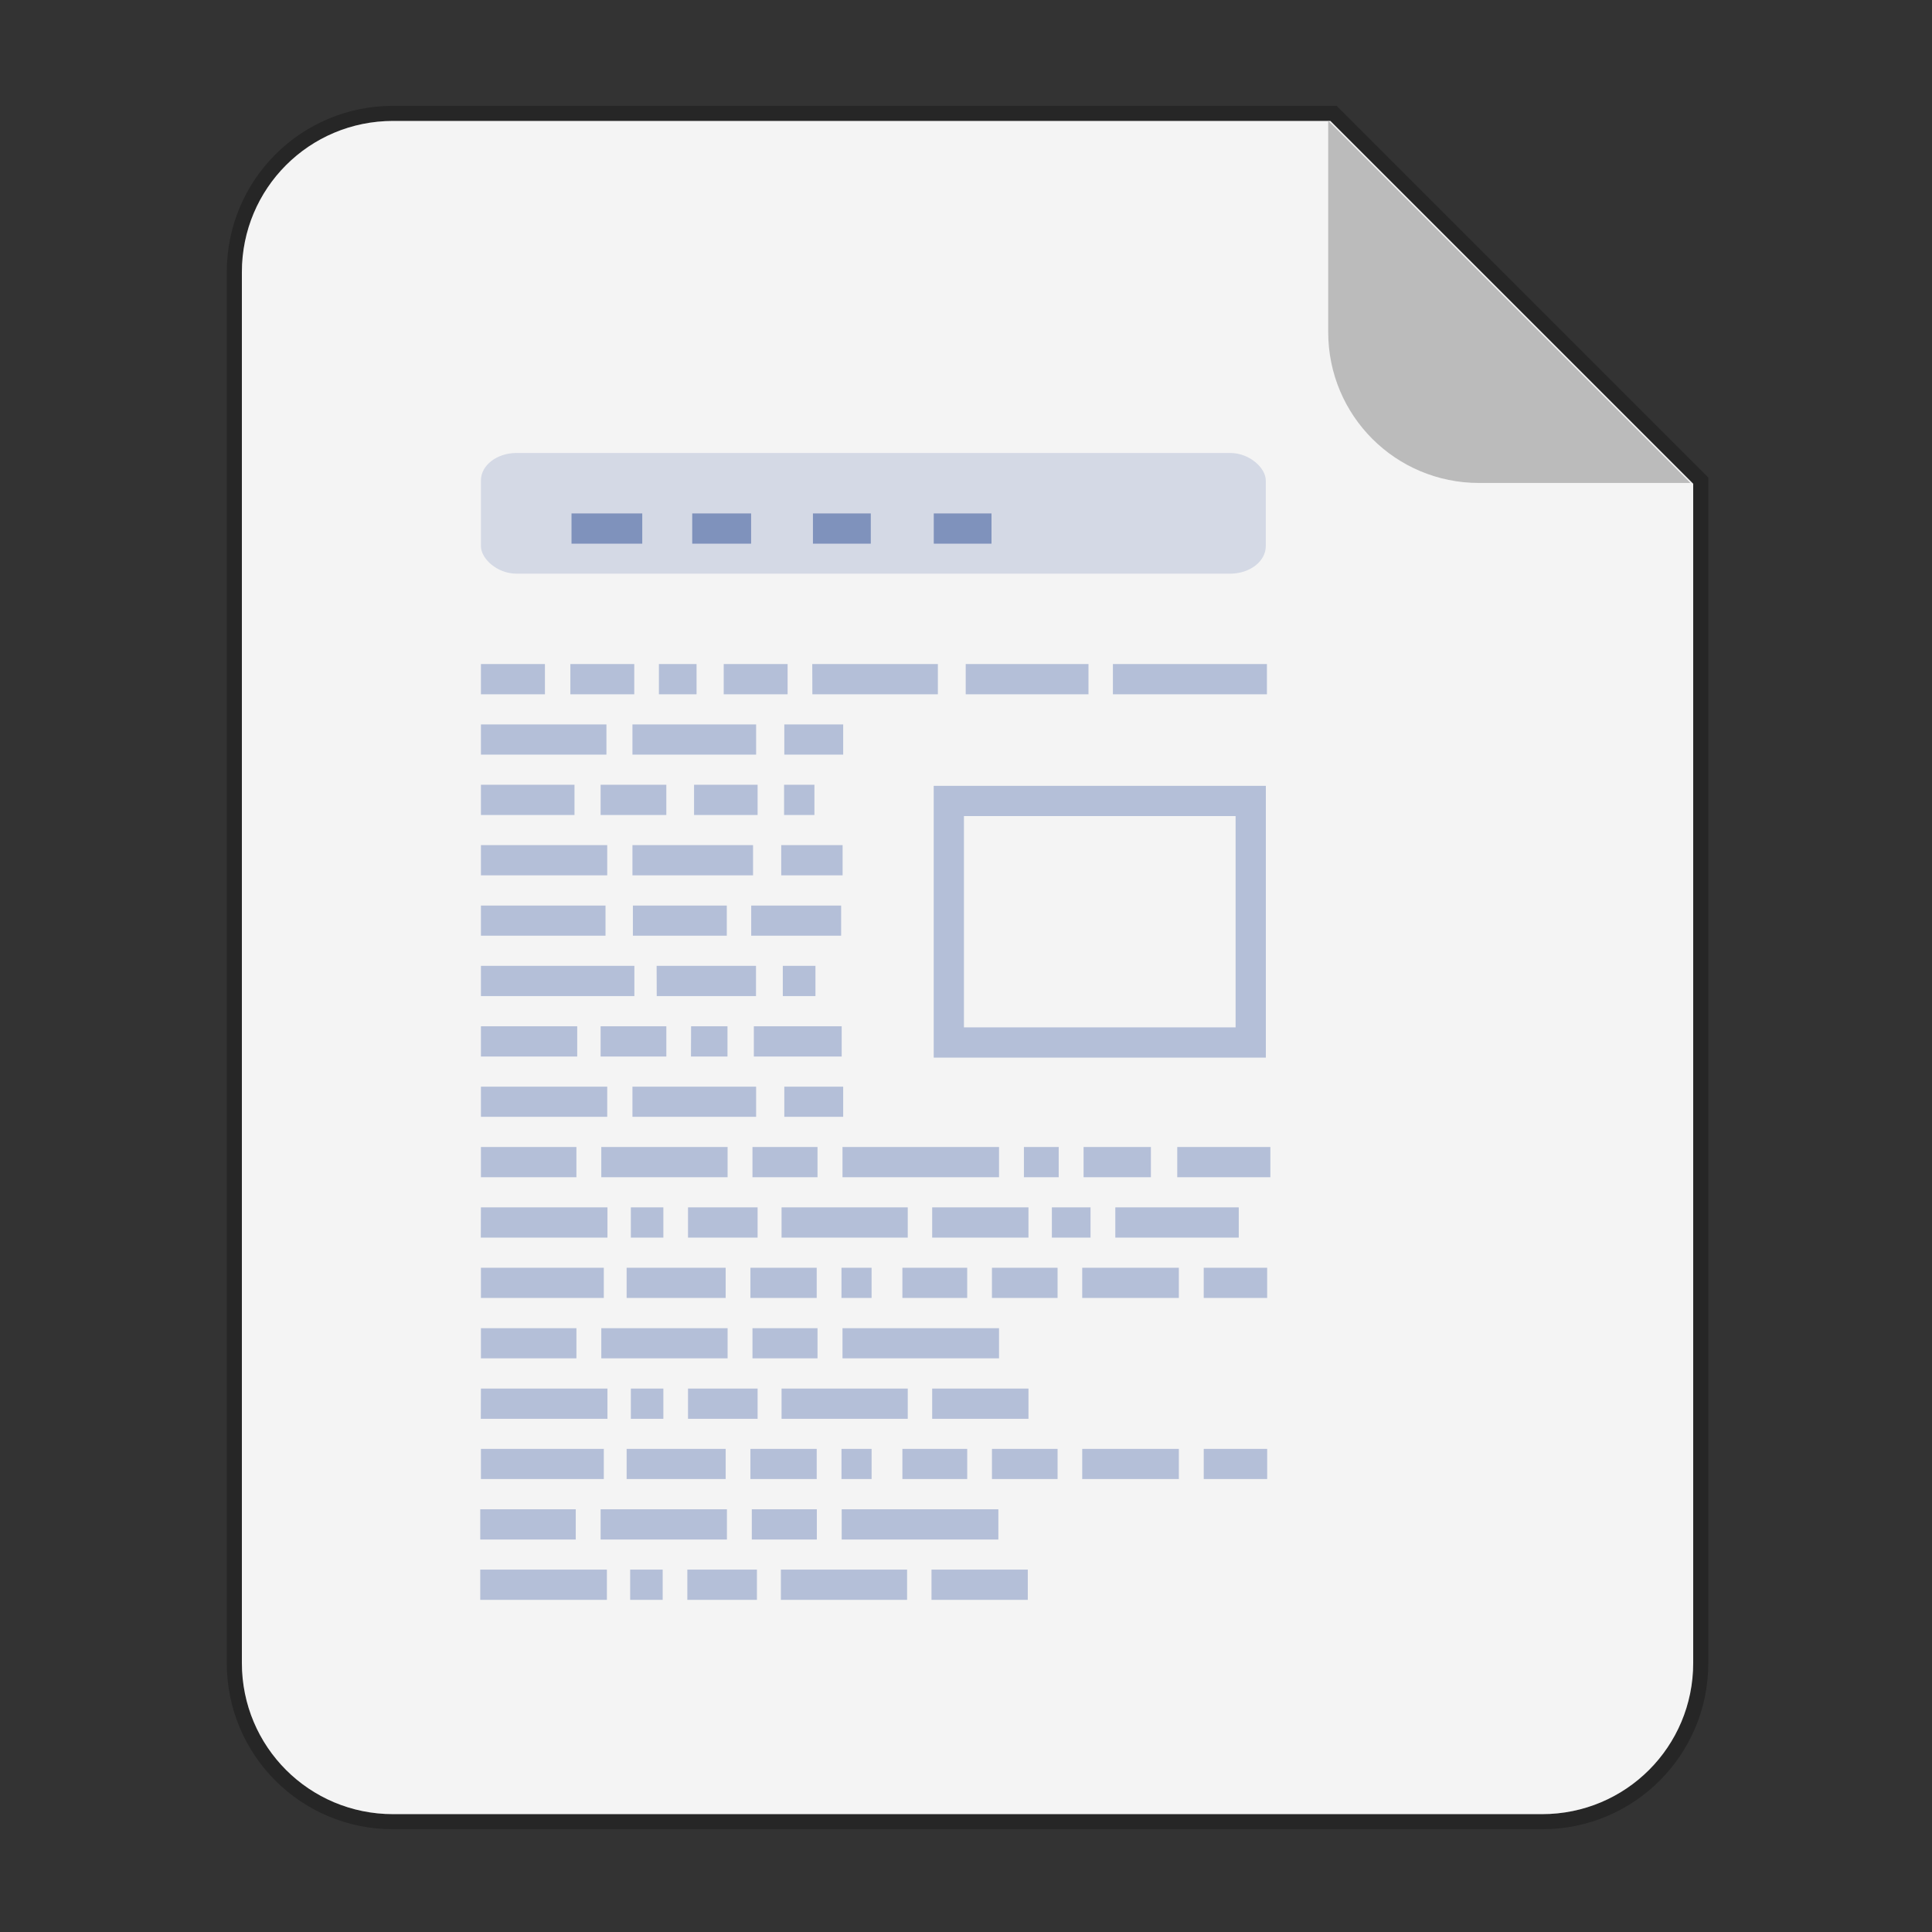 <svg width="64" height="64" version="1.1" viewBox="0 0 16.933 16.933" xmlns="http://www.w3.org/2000/svg">
 <rect x="0" y="0" width="16.933" height="16.933" fill="#333333" stroke="none"/>
 <g fill-rule="evenodd">
  <path transform="scale(.265)" d="m13 4c-2.77 0-5 2.23-5 5v46c0 2.77 2.23 5 5 5h38c2.77 0 5-2.23 5-5v-39l-12-12z" fill="#f4f4f4" opacity=".25" stroke="#000" stroke-width="1" style="paint-order:stroke fill markers"/>
  <path transform="scale(.265)" d="m13 4c-2.77 0-5 2.23-5 5v46c0 2.77 2.23 5 5 5h38c2.77 0 5-2.23 5-5v-39l-12-12z" fill="#f4f4f4" style="paint-order:stroke fill markers"/>
  <path d="m14.816 4.233-3.175-3.175v1.852c0 0.733 0.59 1.323 1.323 1.323z" fill="#bbb" style="paint-order:stroke fill markers"/>
 </g>
 <g transform="translate(-.283 -275.3)">
  <rect x="4.498" y="279.27" width="6.879" height="1.058" rx=".313" ry=".241" fill="#b4bfd8" fill-opacity=".493"/>
  <path d="m5.292 279.8h0.62v0.265h-0.62zm1.058 0h0.516v0.265h-0.516zm1.058 0h0.507v0.265h-0.507z" fill="#7f92bc"/>
  <rect x="8.599" y="282.32" width="2.646" height="2.117" rx="0" ry="0" fill="none" stroke="#b4bfd8" stroke-width=".265"/>
  <path d="m8.467 279.8h0.506v0.265h-0.506z" fill="#7f92bc"/>
  <path d="m4.498 281.12h0.561v0.265h-0.561zm0.784 0h0.56v0.265h-0.56zm0.776 0h0.33v0.265h-0.33zm0.568 0h0.56v0.265h-0.56zm0.776 0h1.101v0.265h-1.1zm1.345 0h1.076v0.265h-1.076zm-4.249 3.175h0.844v0.265h-0.844zm1.049 0h0.576v0.265h-0.576zm0.793 0h0.319v0.265h-0.32zm0.55 0h0.77v0.265h-0.77zm-2.392-1.058h1.092v0.264h-1.092zm1.332 0h0.823v0.264h-0.823zm1.037 0h0.788v0.264h-0.788zm-2.369 0.528h1.345v0.265h-1.345zm1.54 0h0.871v0.265h-0.87zm1.106 0h0.286v0.265h-0.286zm-2.646 2.117h1.109v0.265h-1.11zm1.314 0h0.285v0.265h-0.285zm0.501 0h0.61v0.265h-0.61zm0.82 0h1.106v0.265h-1.106zm1.32 0h0.844v0.265h-0.844zm1.049 0h0.339v0.265h-0.339zm-5.004-0.529h0.837v0.265h-0.837zm1.055 0h1.107v0.265h-1.107zm1.325 0h0.57v0.265h-0.57zm2.379 0h0.305v0.265h-0.305zm0.523 0h0.59v0.265h-0.59zm-2.113 0h1.372v0.265h-1.372zm-3.169 1.058h1.077v0.265h-1.077zm1.277 0h0.868v0.265h-0.868zm1.085 0h0.581v0.265h-0.581zm0.798 0h0.264v0.265h-0.264zm0.534 0h0.568v0.265h-0.568zm0.785 0h0.575v0.265h-0.575zm0.791 0h0.847v0.265h-0.847zm-5.27-1.587h1.107v0.264h-1.107zm1.328 0h1.084v0.264h-1.084zm1.331 0h0.516v0.264h-0.516zm-2.659-2.646h0.82v0.265h-0.82zm1.049 0h0.576v0.265h-0.576zm0.819 0h0.557v0.265h-0.557zm0.789 0h0.266v0.265h-0.266zm-2.657-0.529h1.1v0.265h-1.1zm1.328 0h1.084v0.265h-1.084zm1.331 0h0.516v0.265h-0.516zm-2.659 1.058h1.107v0.265h-1.107zm1.328 0h1.057v0.265h-1.057zm1.304 0h0.538v0.265h-0.538zm3.471 2.646h0.816v0.265h-0.816zm-0.564-4.233h1.35v0.265h-1.35zm0.021 4.762h1.082v0.265h-1.082zm0.775 0.529h0.556v0.265h-0.556zm-6.335 1.059h1.109v0.265h-1.11zm1.314 0h0.285v0.265h-0.285zm0.501 0h0.61v0.265h-0.61zm0.82 0h1.106v0.265h-1.106zm1.32 0h0.844v0.265h-0.844zm-3.955-0.529h0.837v0.264h-0.837zm1.055 0h1.107v0.264h-1.107zm1.325 0h0.57v0.264h-0.57zm0.789 0h1.372v0.264h-1.372zm-3.169 1.058h1.077v0.264h-1.077zm1.277 0h0.868v0.264h-0.868zm1.085 0h0.581v0.264h-0.581zm0.798 0h0.264v0.264h-0.264zm0.534 0h0.568v0.264h-0.568zm0.785 0h0.575v0.264h-0.575zm0.791 0h0.847v0.264h-0.847zm1.065 0h0.556v0.264h-0.556zm-6.341 1.058h1.11v0.265h-1.11zm1.314 0h0.285v0.265h-0.285zm0.501 0h0.61v0.265h-0.61zm0.82 0h1.106v0.265h-1.106zm1.32 0h0.844v0.265h-0.844zm-3.955-0.529h0.837v0.265h-0.837zm1.055 0h1.107v0.265h-1.107zm1.325 0h0.57v0.265h-0.57zm0.788 0h1.373v0.265h-1.373z" fill="#b4bfd8"/>
 </g>
</svg>
